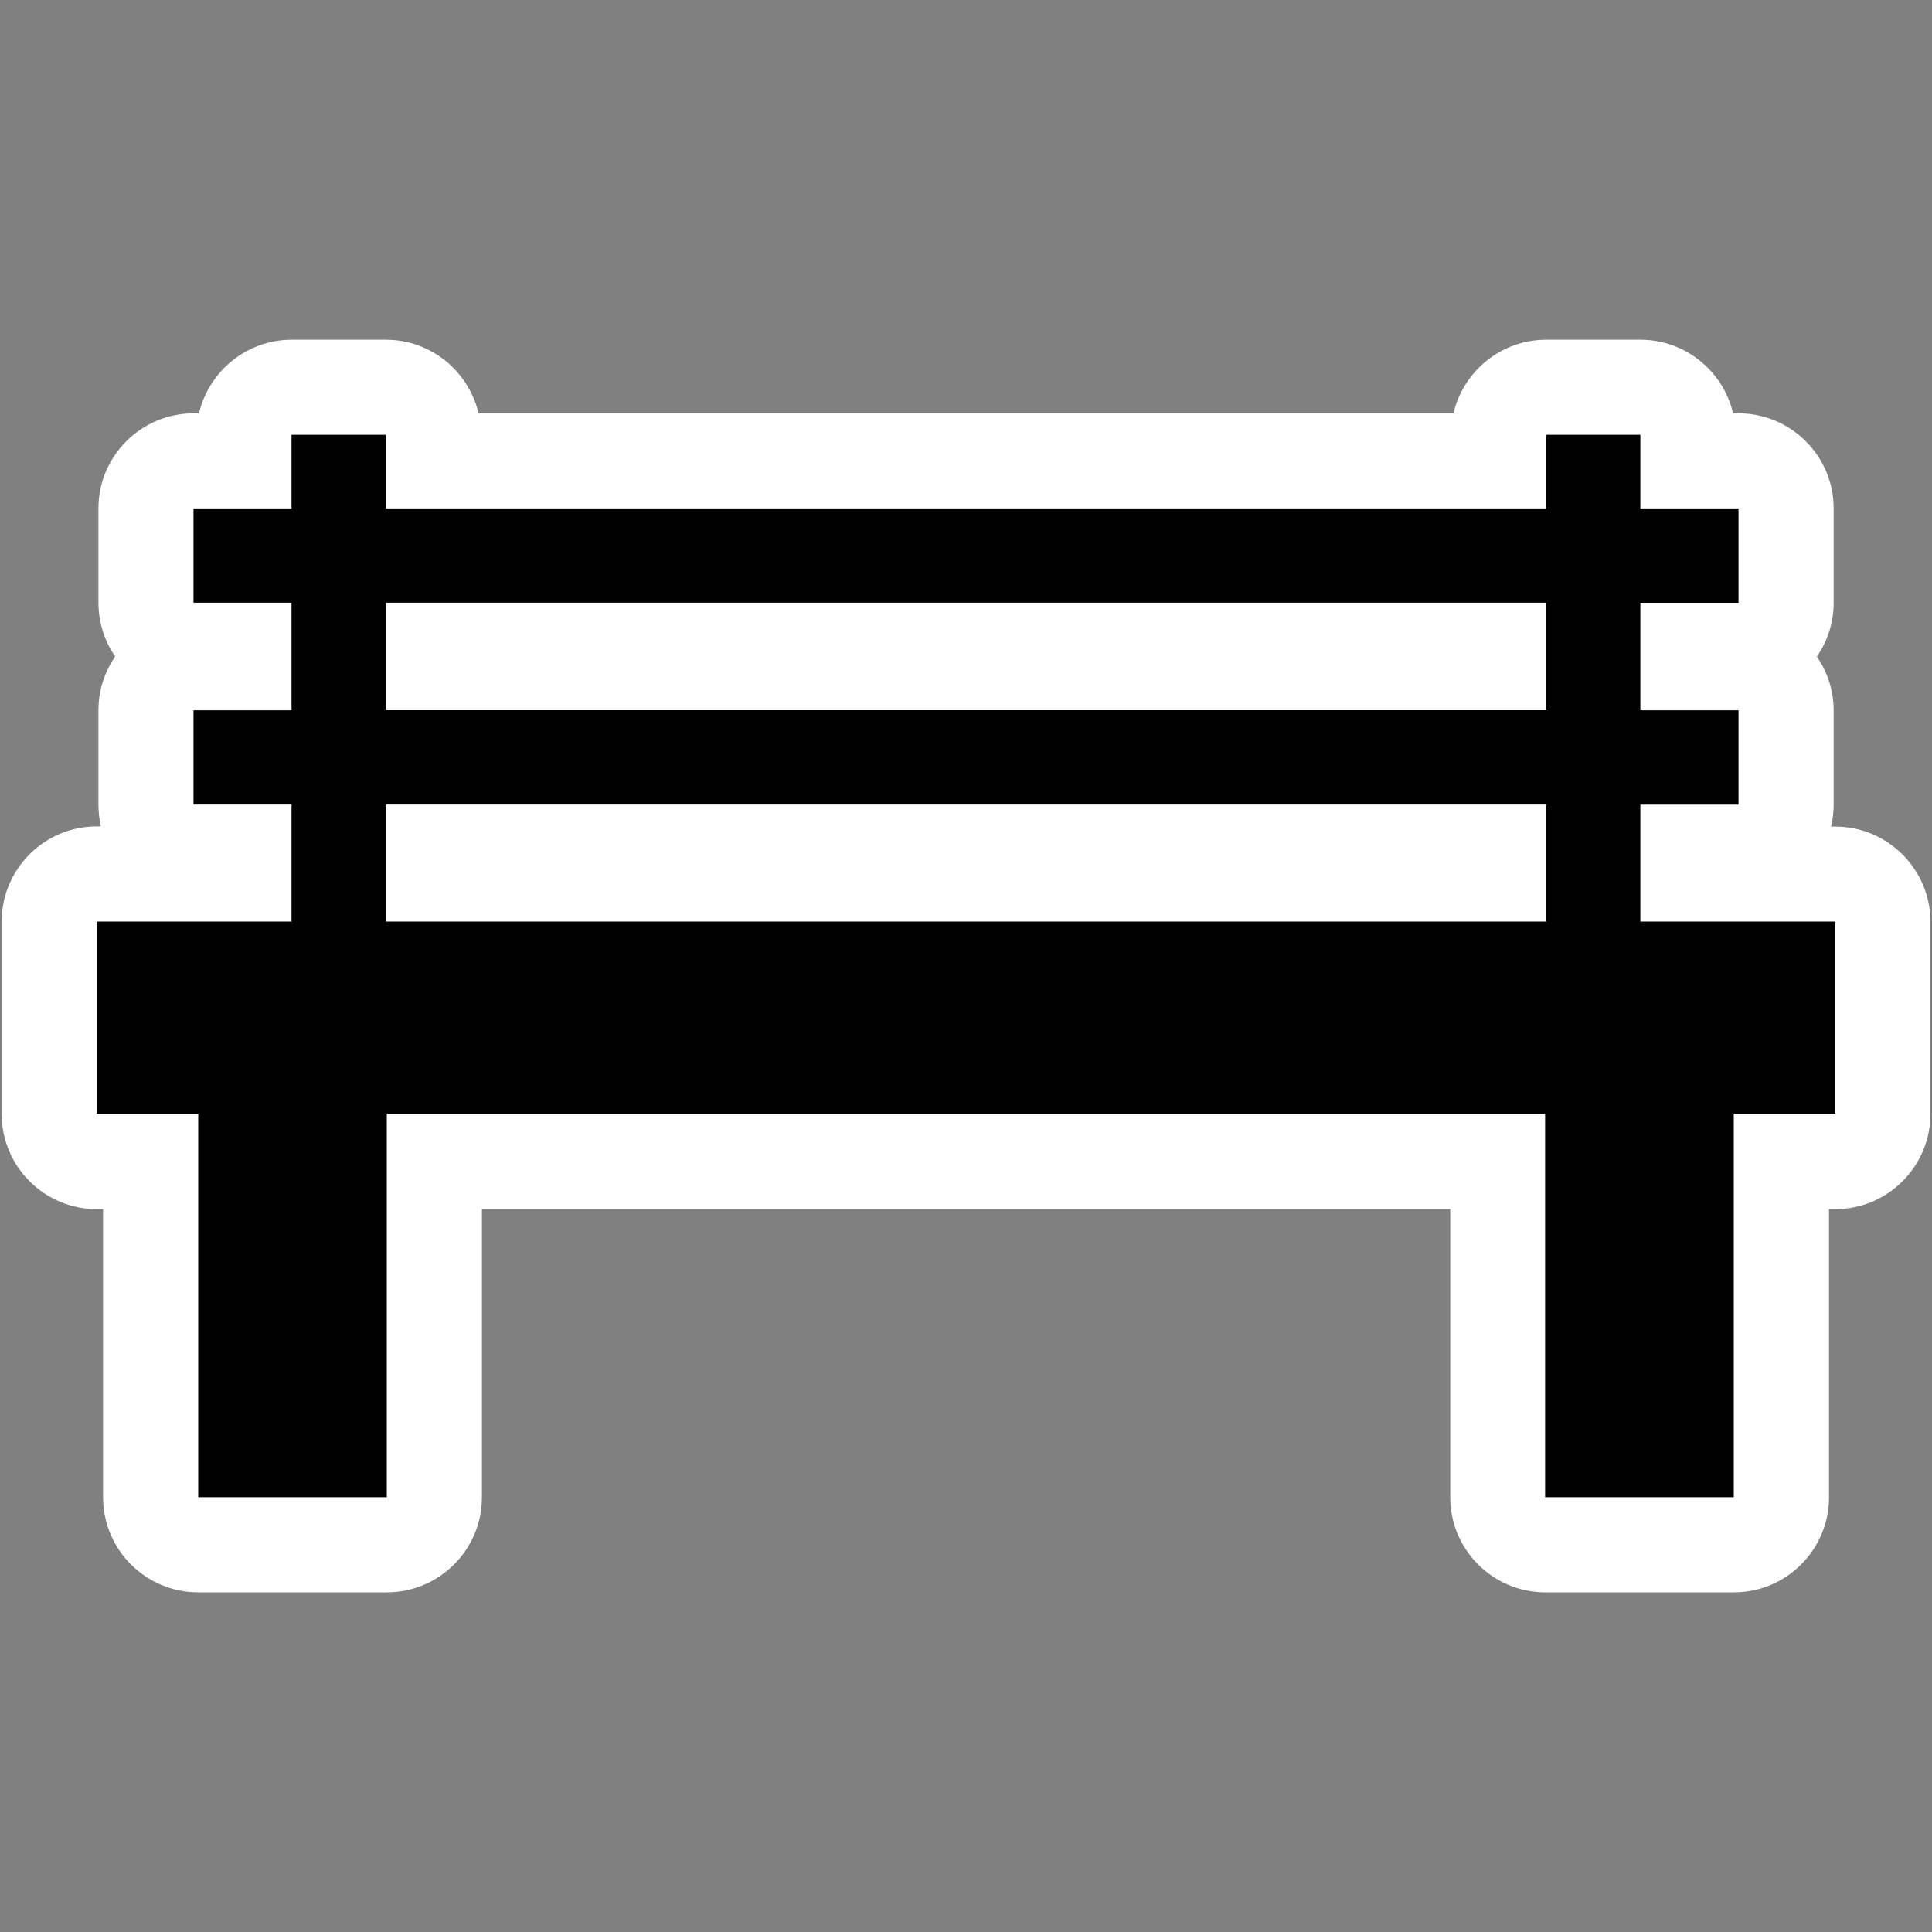 <?xml version="1.0" encoding="utf-8"?>
<!-- Generator: Adobe Illustrator 16.0.0, SVG Export Plug-In . SVG Version: 6.00 Build 0)  -->
<!DOCTYPE svg PUBLIC "-//W3C//DTD SVG 1.1//EN" "http://www.w3.org/Graphics/SVG/1.1/DTD/svg11.dtd">
<svg version="1.1" id="Layer_1" xmlns="http://www.w3.org/2000/svg" xmlns:xlink="http://www.w3.org/1999/xlink" x="0px" y="0px"
	 width="20px" height="20px" viewBox="0 0 20 20" enable-background="new 0 0 20 20" xml:space="preserve">
<rect x="0" y="0" width="20" height="20" fill="#808080" stroke="none"/>
<path fill-rule="evenodd" clip-rule="evenodd" fill="#FFFFFF" d="M1.044,8.555C1.028,8.481,1.019,8.406,1.019,8.329V7.353
	c0-0.207,0.064-0.398,0.173-0.557C1.083,6.638,1.019,6.445,1.019,6.239V5.263c0-0.543,0.442-0.984,0.985-0.984H2.06
	c0.102-0.436,0.494-0.762,0.959-0.762h0.976c0.466,0,0.857,0.326,0.959,0.762h10.092c0.102-0.436,0.494-0.762,0.959-0.762h0.977
	c0.465,0,0.857,0.326,0.959,0.762h0.057c0.541,0,0.984,0.441,0.984,0.984v0.977c0,0.206-0.064,0.398-0.174,0.557
	c0.109,0.158,0.174,0.35,0.174,0.557v0.977c0,0.077-0.01,0.152-0.027,0.226h0.045c0.541,0,0.984,0.442,0.984,0.985v1.99
	c0,0.543-0.443,0.985-0.984,0.985h-0.066v2.983c0,0.543-0.443,0.984-0.984,0.984h-1.953c-0.543,0-0.984-0.441-0.984-0.984v-2.983
	H4.989v2.983c0,0.543-0.442,0.984-0.985,0.984H2.052c-0.543,0-0.985-0.441-0.985-0.984v-2.983H1.001
	c-0.542,0-0.984-0.442-0.984-0.985V9.54c0-0.543,0.442-0.985,0.984-0.985H1.044z"/>
<path fill-rule="evenodd" clip-rule="evenodd" fill="#000001" d="M1.001,9.54h2.017V8.329H2.003V7.353h1.015V6.239H2.003V5.263
	h1.015V4.501h0.976v0.762h12.01V4.501h0.977v0.762h1.016v0.977h-1.016v1.113h1.016v0.977h-1.016V9.54h2.018v1.99h-1.051v3.969
	h-1.953V11.53H4.004v3.969H2.052V11.53H1.001V9.54L1.001,9.54z M3.995,6.239v1.113h12.01V6.239H3.995L3.995,6.239z M3.995,8.329
	V9.54h12.01V8.329H3.995z"/>
</svg>
